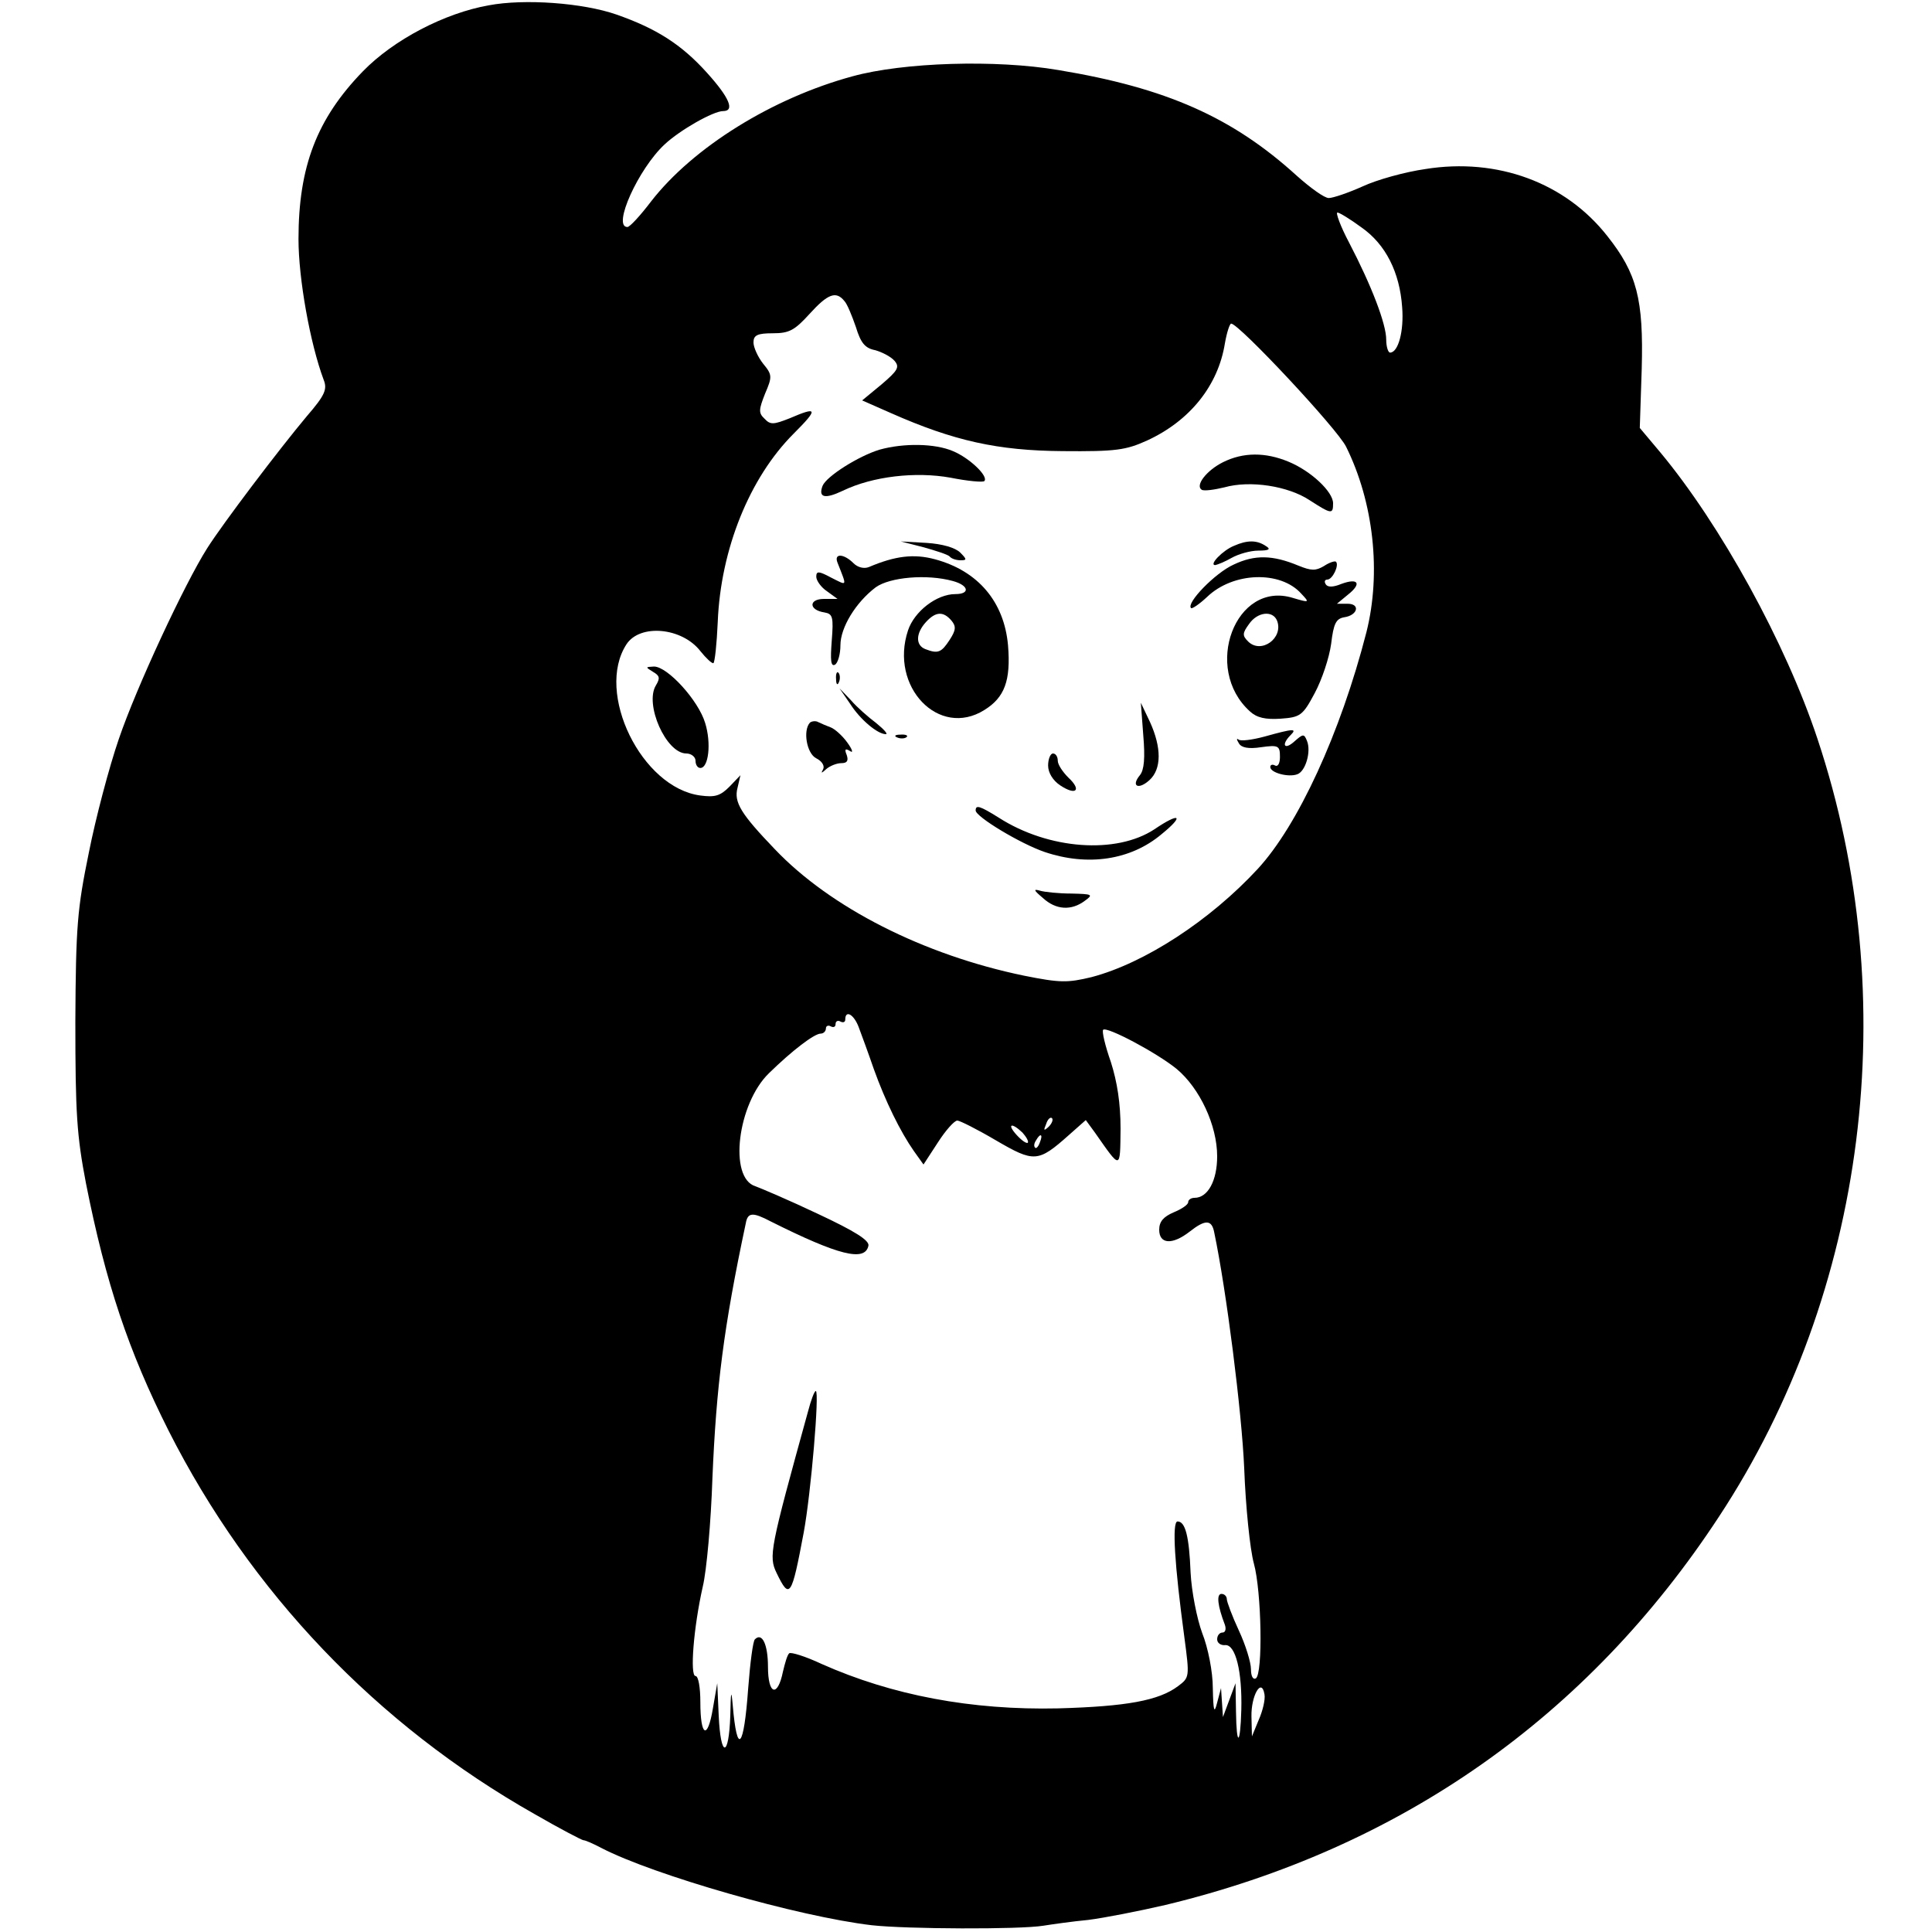 <?xml version="1.0" standalone="no"?>
<!DOCTYPE svg PUBLIC "-//W3C//DTD SVG 20010904//EN"
 "http://www.w3.org/TR/2001/REC-SVG-20010904/DTD/svg10.dtd">
<svg version="1.0" xmlns="http://www.w3.org/2000/svg"
 width="400pt" height="400pt" viewBox="0 0 400 400"
 preserveAspectRatio="xMidYMid meet">

<g transform="translate(0,400) scale(0.1,-0.1)"
fill="#000000" stroke="none">
<path d="M1012 3989 c-91 -16 -197 -71 -261 -137 -95 -98 -133 -197 -133 -347
0 -82 24 -216 52 -291 8 -20 3 -32 -35 -76 -57 -68 -173 -221 -206 -273 -47
-74 -147 -289 -183 -395 -20 -58 -48 -164 -62 -235 -24 -117 -27 -152 -28
-350 0 -190 3 -236 22 -335 41 -207 88 -347 171 -512 169 -334 431 -609 758
-794 52 -30 98 -54 101 -54 4 0 20 -7 37 -16 108 -56 407 -142 560 -160 72 -8
306 -9 355 -1 19 3 61 9 93 12 32 4 104 18 160 31 486 117 874 389 1146 804
306 465 383 1072 204 1610 -66 199 -201 444 -326 594 l-42 50 4 122 c4 145
-10 198 -71 275 -87 111 -228 163 -377 139 -42 -6 -100 -22 -130 -36 -29 -13
-61 -24 -70 -24 -9 0 -38 21 -66 46 -133 121 -270 182 -494 219 -129 22 -321
16 -426 -13 -166 -45 -330 -147 -417 -259 -22 -29 -44 -53 -49 -53 -32 0 23
121 77 171 32 30 101 69 121 69 25 0 13 28 -33 79 -53 59 -105 92 -188 121
-69 24 -190 33 -264 19z m1807 -460 c50 -35 79 -93 84 -165 4 -49 -8 -94 -25
-94 -4 0 -8 12 -8 27 0 32 -30 111 -77 201 -18 34 -28 62 -24 62 4 0 27 -14
50 -31z m-1071 -152 c6 -6 16 -31 24 -54 10 -33 19 -44 40 -48 14 -4 32 -13
40 -22 11 -13 7 -20 -27 -49 l-40 -33 59 -26 c131 -58 222 -78 356 -79 110 -1
131 2 175 22 89 41 147 114 161 201 4 23 10 41 13 41 16 0 220 -218 238 -255
57 -115 73 -261 42 -384 -54 -210 -142 -400 -225 -490 -99 -107 -234 -195
-344 -224 -50 -12 -65 -12 -140 3 -208 43 -401 141 -516 262 -70 73 -85 97
-77 127 l6 26 -23 -24 c-19 -19 -30 -22 -60 -18 -122 16 -218 213 -153 313 28
43 115 35 153 -14 12 -15 24 -26 27 -25 3 2 7 40 9 85 6 151 66 299 157 390
52 52 50 57 -8 32 -33 -13 -40 -14 -52 -1 -13 12 -12 19 1 52 15 35 15 39 -4
62 -11 14 -20 34 -20 44 0 15 8 19 40 19 34 0 45 6 76 40 38 42 55 48 72 27z
m30 -1504 c6 -16 20 -54 31 -86 24 -67 55 -130 83 -170 l20 -28 30 46 c16 25
34 45 40 45 5 0 41 -18 80 -41 79 -46 87 -46 151 11 l35 31 19 -26 c54 -77 52
-78 53 8 0 53 -7 97 -20 138 -12 34 -19 64 -16 67 8 7 110 -47 152 -81 48 -40
84 -117 84 -181 0 -50 -19 -86 -47 -86 -7 0 -13 -4 -13 -9 0 -5 -13 -14 -30
-21 -21 -9 -30 -19 -30 -36 0 -30 27 -32 63 -4 33 26 46 25 51 -2 25 -119 57
-371 62 -488 3 -80 12 -168 20 -197 16 -58 19 -229 4 -238 -6 -3 -10 5 -10 19
0 14 -11 50 -25 80 -14 30 -25 60 -25 65 0 6 -5 11 -11 11 -11 0 -8 -25 7 -64
3 -9 1 -16 -5 -16 -6 0 -11 -6 -11 -14 0 -8 8 -13 17 -12 21 1 35 -54 33 -134
-2 -74 -10 -78 -11 -4 l-1 59 -13 -35 -13 -35 -2 30 -2 30 -8 -30 c-6 -24 -8
-19 -9 30 0 34 -10 84 -22 114 -11 30 -22 86 -24 125 -3 76 -11 106 -27 106
-12 0 -6 -91 14 -239 11 -83 11 -84 -13 -102 -40 -30 -107 -42 -248 -46 -180
-4 -344 27 -490 92 -34 16 -64 25 -67 22 -4 -3 -9 -21 -13 -38 -11 -54 -31
-48 -31 10 0 46 -12 72 -27 57 -4 -3 -10 -49 -14 -102 -9 -125 -23 -140 -32
-34 -3 34 -4 28 -5 -22 -3 -88 -20 -88 -24 0 l-3 67 -9 -52 c-11 -66 -26 -59
-26 13 0 30 -4 54 -10 54 -12 0 -4 101 15 185 8 33 17 134 20 225 8 189 23
311 69 527 4 23 14 24 52 4 140 -70 195 -84 202 -50 2 11 -28 30 -105 66 -59
28 -118 53 -129 57 -56 17 -37 171 28 234 48 47 94 82 107 82 6 0 11 5 11 11
0 5 5 7 10 4 6 -3 10 -1 10 5 0 6 5 8 10 5 6 -3 10 -1 10 4 0 21 18 11 28 -16z
m393 -206 c-10 -9 -11 -8 -5 6 3 10 9 15 12 12 3 -3 0 -11 -7 -18z m-54 -12
c8 -9 13 -18 11 -21 -3 -2 -13 5 -23 16 -21 23 -11 27 12 5z m36 -20 c-3 -9
-8 -14 -10 -11 -3 3 -2 9 2 15 9 16 15 13 8 -4z m453 -1196 l-14 -34 -1 41
c-1 43 21 82 27 46 2 -11 -4 -35 -12 -53z"/>
<path d="M1821 3069 c-43 -13 -110 -55 -118 -75 -9 -24 4 -28 42 -10 62 30
151 40 223 27 35 -7 67 -10 70 -7 9 10 -31 48 -65 62 -37 16 -102 17 -152 3z"/>
<path d="M2532 3043 c-34 -17 -58 -48 -44 -57 5 -3 26 0 47 5 53 15 132 3 177
-27 45 -29 48 -29 48 -6 0 24 -46 67 -92 86 -48 20 -94 20 -136 -1z"/>
<path d="M1912 2867 c25 -7 50 -15 54 -19 4 -5 14 -8 23 -8 13 0 13 2 -1 16
-10 10 -37 18 -70 20 l-53 3 47 -12z"/>
<path d="M2555 2870 c-23 -9 -53 -40 -39 -40 5 1 20 7 34 15 14 8 39 15 55 15
23 0 27 3 15 10 -18 12 -38 12 -65 0z"/>
<path d="M1734 2835 c20 -51 21 -48 -13 -31 -26 14 -31 14 -31 2 0 -8 10 -22
22 -30 l22 -16 -28 0 c-32 0 -32 -23 1 -28 17 -3 19 -9 15 -59 -3 -40 -2 -54
7 -49 6 4 11 22 11 40 0 37 32 89 73 120 29 21 106 28 160 13 33 -9 36 -27 5
-27 -39 0 -85 -36 -98 -75 -39 -117 64 -224 158 -165 42 26 55 61 49 134 -8
90 -62 154 -151 178 -44 12 -83 7 -137 -16 -10 -4 -23 -1 -32 8 -20 20 -41 21
-33 1z m236 -120 c10 -12 9 -20 -4 -40 -17 -26 -24 -29 -50 -19 -21 8 -20 33
1 56 20 22 36 23 53 3z"/>
<path d="M2554 2831 c-38 -17 -99 -80 -88 -90 2 -2 17 8 33 23 54 52 152 55
195 7 18 -19 17 -19 -17 -9 -119 37 -188 -146 -89 -235 14 -13 32 -17 63 -15
41 3 46 6 71 53 15 28 30 73 34 102 5 42 10 52 27 55 28 4 34 28 7 28 l-22 0
23 19 c29 23 21 35 -14 22 -17 -7 -28 -7 -32 -1 -4 6 -2 10 3 10 11 0 25 30
18 37 -2 2 -13 -1 -25 -9 -17 -10 -26 -10 -53 1 -53 22 -90 23 -134 2z m90
-116 c14 -36 -33 -70 -60 -43 -12 12 -12 17 2 36 17 25 49 29 58 7z"/>
<path d="M1352 2609 c14 -8 15 -13 6 -28 -24 -39 21 -141 63 -141 10 0 19 -7
19 -15 0 -8 4 -15 10 -15 17 0 23 51 10 93 -14 47 -78 117 -106 117 -18 -1
-18 -1 -2 -11z"/>
<path d="M1731 2594 c0 -11 3 -14 6 -6 3 7 2 16 -1 19 -3 4 -6 -2 -5 -13z"/>
<path d="M1760 2543 c21 -33 57 -63 74 -63 5 0 -4 10 -20 23 -16 12 -40 33
-52 47 l-24 25 22 -32z"/>
<path d="M2367 2478 c4 -47 2 -72 -7 -83 -19 -23 -3 -31 20 -10 25 23 25 67 1
120 l-19 40 5 -67z"/>
<path d="M1677 2504 c-15 -16 -7 -64 13 -74 12 -6 18 -16 14 -23 -5 -9 -3 -8
7 1 7 6 21 12 31 12 12 0 15 5 11 17 -5 12 -3 14 7 8 7 -5 5 3 -6 18 -10 14
-26 28 -34 31 -8 3 -20 8 -26 11 -5 3 -13 2 -17 -1z"/>
<path d="M2618 2475 c-26 -7 -50 -10 -54 -6 -4 3 -4 0 1 -8 5 -9 20 -12 46 -8
36 5 39 3 39 -20 0 -13 -4 -21 -10 -18 -5 3 -10 2 -10 -3 0 -12 38 -22 56 -15
17 6 29 47 20 69 -6 15 -8 15 -26 -1 -21 -19 -28 -7 -8 13 14 14 7 14 -54 -3z"/>
<path d="M1858 2473 c7 -3 16 -2 19 1 4 3 -2 6 -13 5 -11 0 -14 -3 -6 -6z"/>
<path d="M2170 2415 c0 -15 10 -31 25 -41 33 -22 45 -10 17 16 -12 12 -22 27
-22 35 0 8 -4 15 -10 15 -5 0 -10 -11 -10 -25z"/>
<path d="M2020 2322 c0 -13 93 -69 143 -86 89 -30 178 -17 242 37 48 39 38 46
-15 10 -79 -52 -219 -42 -322 24 -40 25 -48 27 -48 15z"/>
<path d="M2159 2141 c27 -25 59 -27 87 -6 18 13 16 14 -28 15 -25 0 -55 3 -65
6 -14 4 -13 1 6 -15z"/>
<path d="M1673 1078 c-79 -286 -82 -300 -65 -335 27 -56 31 -49 56 84 15 81
33 293 25 293 -3 0 -10 -19 -16 -42z"/>
</g>
</svg>
